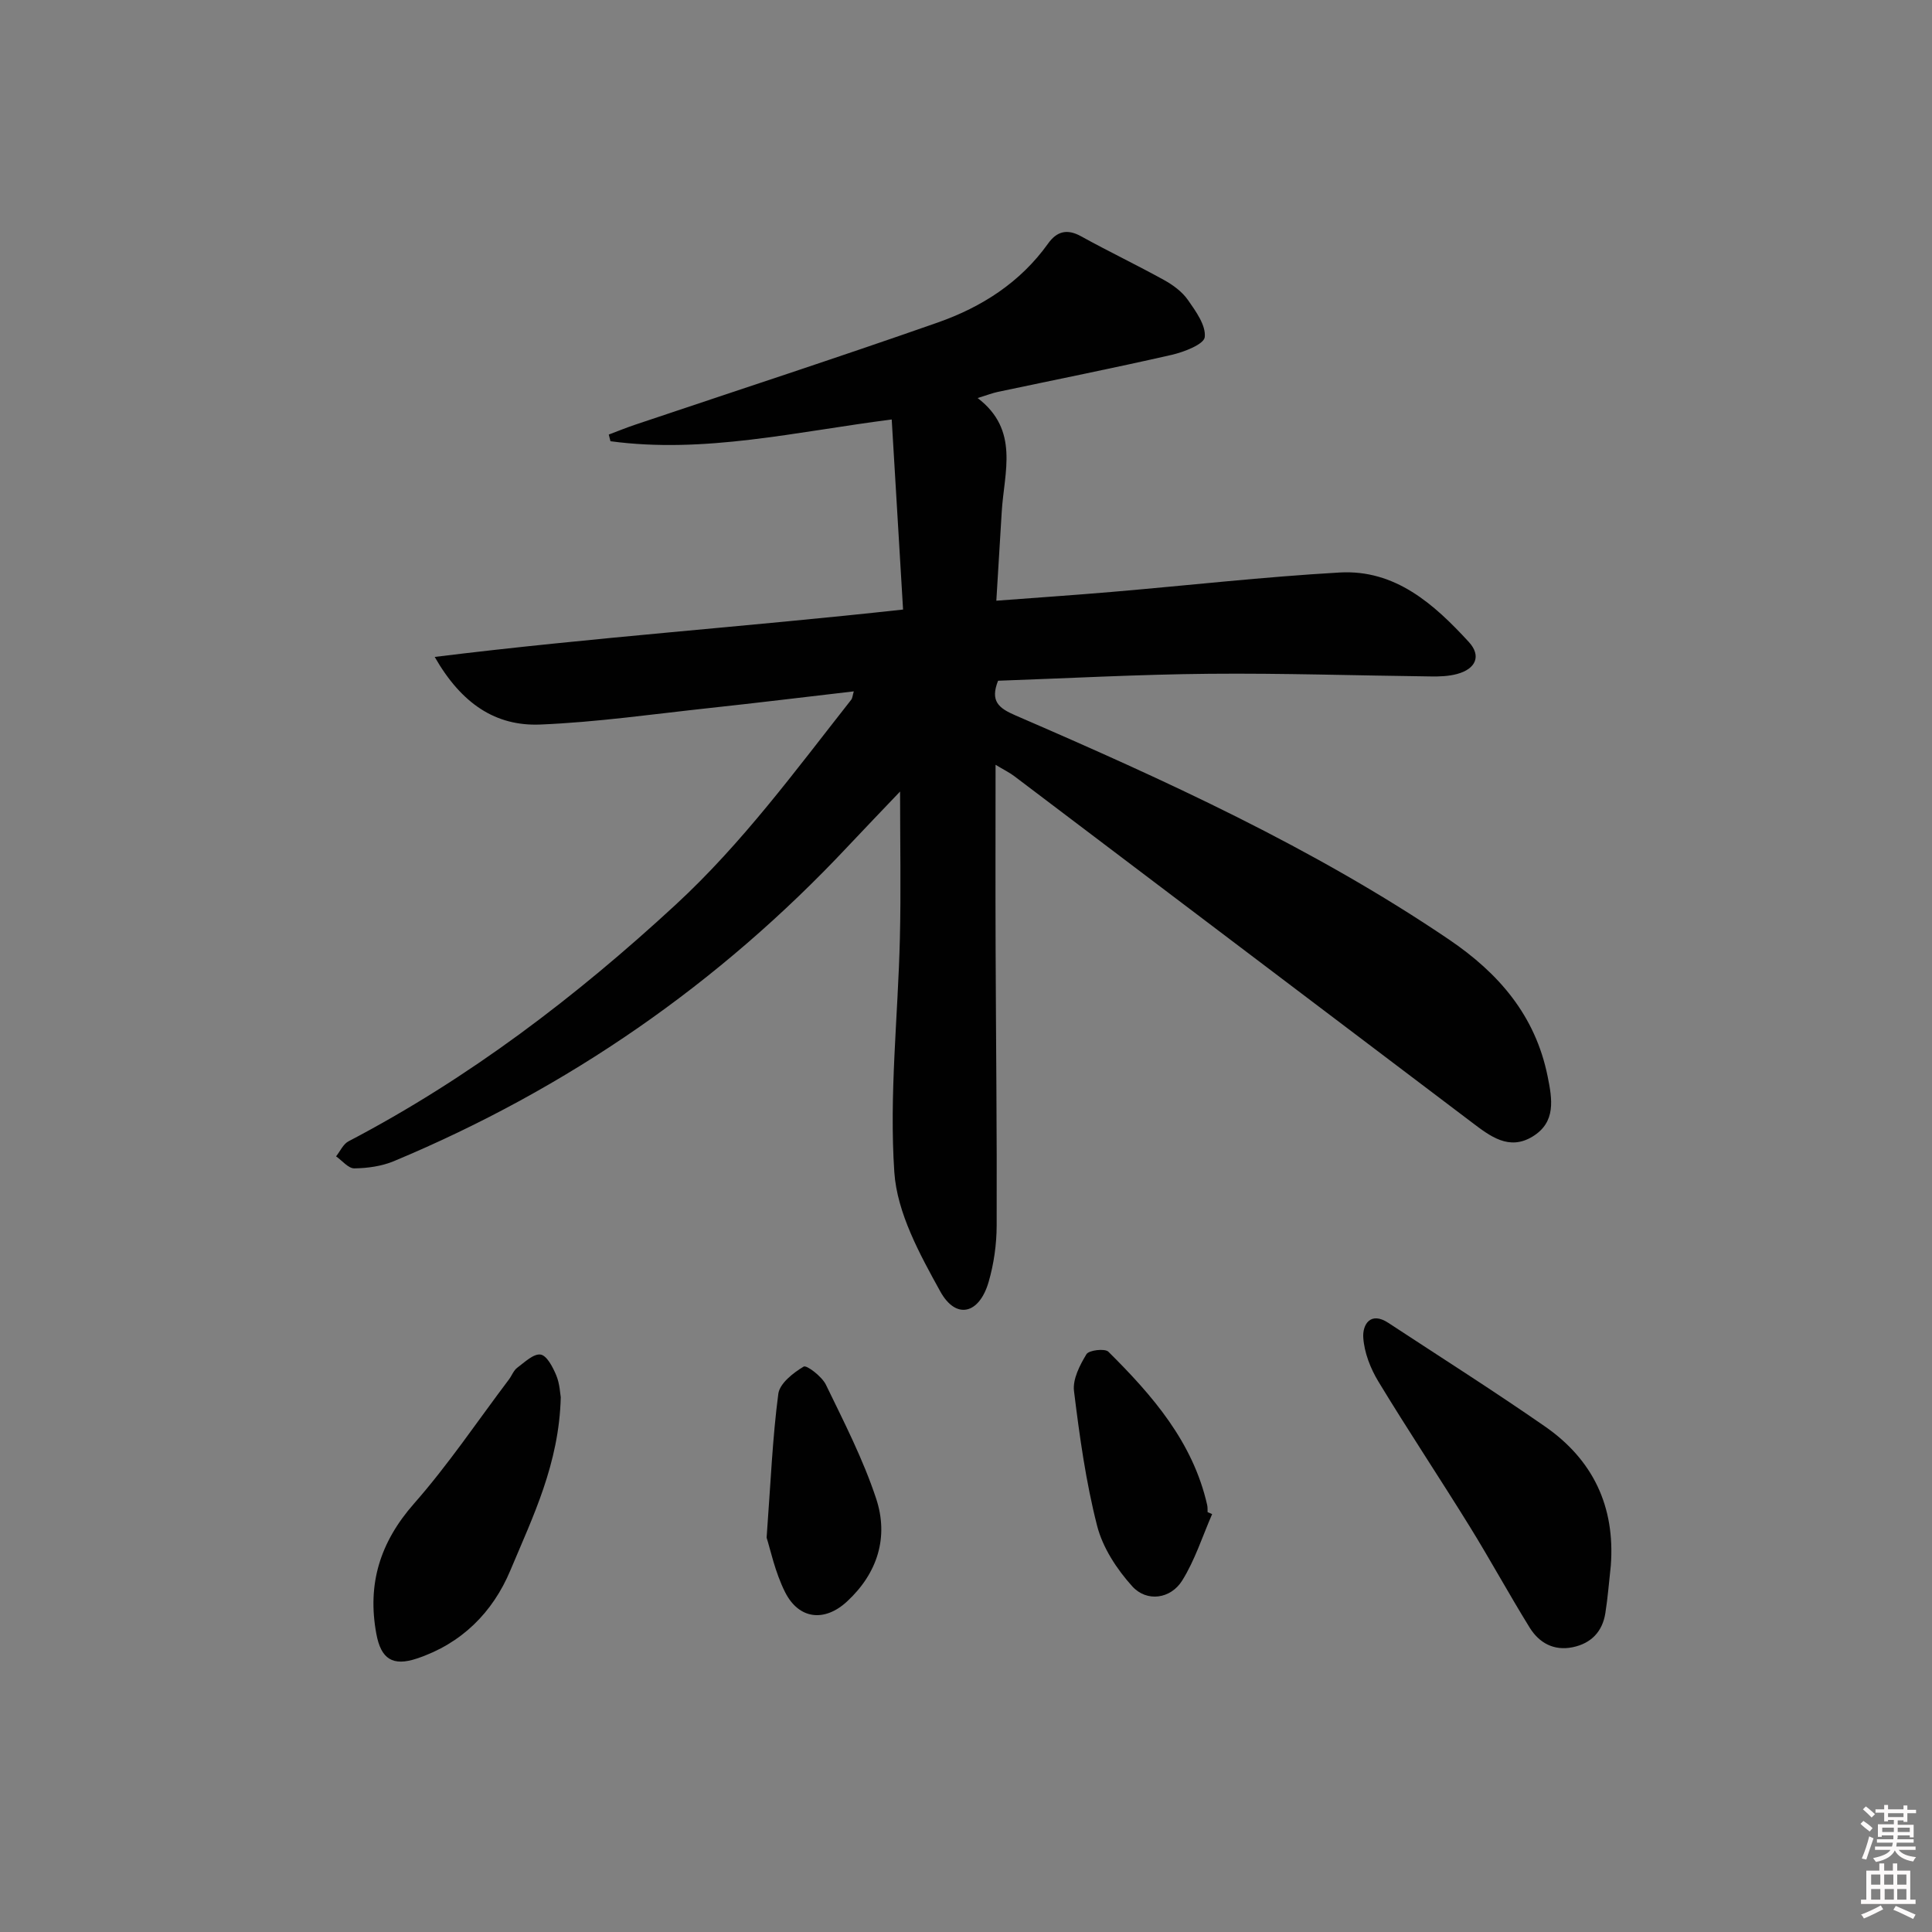 <svg enable-background="new 0 0 400 400" viewBox="0 0 400 400" xmlns="http://www.w3.org/2000/svg"><rect x="0" y="0" width="400" height="400" fill="#808080" stroke="none"/><path d="m385.2 377.6.6-.6c.6.4 1.3.9 1.9 1.5l-.6.7c-.8-.6-1.4-1.1-1.9-1.6zm.3 7.1c.6-1.4 1.1-2.9 1.5-4.5.3.1.6.3.9.4-.5 1.4-1 2.9-1.5 4.4l-.9-.2zm.2-10.1.6-.6c.7.5 1.3 1.1 1.9 1.6l-.7.7c-.6-.6-1.2-1.2-1.8-1.7zm8.4-.8h.8v.9h1.8v.7h-1.8v1.8h-.8v-.3h-1.2v.9h3.3v2.6h-.8v-.4h-2.5c0 .3 0 .6-.1.8h3.4v.7h-3.5c0 .3-.1.6-.1.8h4v.7h-3.5c.7.9 1.9 1.3 3.6 1.5-.2.2-.4.5-.6.9-1.9-.3-3.2-1.1-3.8-2.3-.5 1.1-1.8 2-3.9 2.4-.2-.3-.4-.5-.6-.8 1.9-.4 3.1-.9 3.6-1.7h-3.2v-.7h3.5c.1-.2.1-.5.2-.8h-3.3v-.7h3.4c0-.2 0-.5 0-.8h-2.4v.3h-.8v-2.6h3.3v-.9h-1.2v.3h-.8v-1.8h-1.8v-.7h1.8v-.9h.8v.9h3.2zm-4.4 5.5h2.4c0-.3 0-.6 0-.9h-2.4zm1.2-3.1h3.2v-.8h-3.2zm4.4 2.2h-2.4v.9h2.5v-.9z" fill="#fcfafa"/><path d="m389.2 385.8h.9v1.5h1.8v-1.5h.9v1.5h2.7v6h1.1v.9h-11.3v-.9h1.1v-6h2.7v-1.5zm.2 8.7.5.8c-1.2.6-2.5 1.3-4 1.9-.2-.3-.3-.6-.6-.8 1.6-.6 3-1.3 4.1-1.9zm-2-4.3h1.9v-2.1h-1.9zm0 3.1h1.9v-2.2h-1.9zm2.7-3.1h1.9v-2.1h-1.9zm.1 3.1h1.9v-2.2h-1.9zm2.3 1.3c1.4.6 2.7 1.2 4.1 1.8l-.5.9c-1.5-.7-2.8-1.4-4.1-1.9zm2.2-6.5h-1.9v2.1h1.9zm-1.9 5.2h1.9v-2.2h-1.9z" fill="#fcfafa"/><g fill="#010101"><path d="m90 136.01c32.75-4.05 64.57-6.24 96.97-9.81-.79-13.21-1.56-26.07-2.35-39.35-19.74 2.51-38.77 7.13-58.23 4.5-.12-.46-.23-.92-.35-1.38 1.83-.69 3.64-1.43 5.49-2.05 20.89-7.03 41.86-13.86 62.66-21.16 9.05-3.18 17.06-8.29 22.8-16.33 1.82-2.55 3.95-3.11 6.85-1.5 5.66 3.13 11.51 5.92 17.17 9.05 1.86 1.03 3.75 2.42 4.94 4.13 1.64 2.34 3.75 5.26 3.48 7.69-.17 1.49-4.29 3.08-6.85 3.67-11.96 2.73-24 5.13-36 7.67-1.13.24-2.21.67-4.17 1.27 8.7 6.64 5.49 15.31 4.99 23.51-.36 5.94-.72 11.88-1.12 18.45 8.15-.62 16.03-1.15 23.9-1.82 15.73-1.34 31.43-3.12 47.19-4.02 11.5-.65 19.54 6.55 26.73 14.38 2.66 2.89 1.44 5.59-2.42 6.63-1.73.47-3.61.54-5.42.51-15.31-.18-30.61-.69-45.91-.55-14.6.13-29.2.93-43.71 1.44-1.68 4.24.12 5.67 3.61 7.18 30.98 13.4 61.66 27.37 89.75 46.4 10.33 7 17.86 15.73 20.41 28.28.97 4.78 1.79 9.51-3.09 12.5-4.9 3-8.82-.07-12.61-2.94-31.57-23.9-63.14-47.79-94.72-71.67-1.02-.77-2.19-1.33-3.87-2.35 0 13.06-.04 25.48.01 37.89.07 19.16.29 38.32.22 57.47-.01 3.93-.58 7.99-1.68 11.76-1.95 6.63-6.74 7.8-9.99 1.93-4.26-7.71-8.95-16.25-9.52-24.7-1.08-16.02.76-32.22 1.15-48.35.24-9.9.04-19.82.04-30.46-3.82 4.02-7.34 7.66-10.81 11.36-26.67 28.43-58.02 50.14-93.98 65.16-2.52 1.05-5.44 1.46-8.19 1.5-1.25.02-2.53-1.61-3.79-2.49.85-1.06 1.47-2.54 2.57-3.11 24.96-13.06 47.1-29.93 67.75-49 13.81-12.75 24.81-27.78 36.33-42.42.27-.34.28-.88.54-1.74-10.11 1.17-19.94 2.38-29.79 3.44-11.72 1.26-23.43 2.95-35.18 3.43-9.09.35-16.19-4.19-21.8-14z"/><path d="m333.5 324.15c-.37 3.28-.61 6.58-1.13 9.84-.61 3.83-2.94 6.26-6.76 7.05-3.91.8-6.96-.9-8.92-4.08-4.28-6.92-8.17-14.07-12.45-20.99-6.2-10.02-12.74-19.84-18.85-29.92-1.65-2.72-2.94-6.02-3.14-9.13-.17-2.67 1.48-5.47 5.18-3.04 10.83 7.11 21.77 14.05 32.41 21.43 9.94 6.89 14.59 16.56 13.66 28.84z"/><path d="m116.1 289.28c-.34 13.77-5.78 24.74-10.43 35.84-3.64 8.7-10.09 15.16-19.33 18.25-5.05 1.69-7.46.1-8.42-5.09-1.92-10.33.76-18.98 7.81-26.99 7.1-8.07 13.14-17.08 19.64-25.69.6-.79.96-1.86 1.71-2.42 1.53-1.14 3.4-2.96 4.85-2.73 1.3.2 2.55 2.64 3.25 4.33.73 1.77.79 3.83.92 4.5z"/><path d="m250.96 313.48c-2.02 4.62-3.56 9.54-6.21 13.77-2.39 3.82-7.34 4.49-10.33 1.18-3.2-3.54-6.12-8-7.28-12.55-2.33-9.11-3.63-18.52-4.78-27.88-.3-2.45 1.2-5.36 2.58-7.63.51-.84 3.81-1.23 4.54-.51 9.12 9.05 17.49 18.67 20.45 31.72.11.48.07.99.09 1.49.31.14.62.27.94.41z"/><path d="m158.72 318.36c.85-11.59 1.23-20.74 2.42-29.78.28-2.15 3.08-4.35 5.25-5.64.62-.37 3.77 2.04 4.6 3.74 3.75 7.73 7.71 15.45 10.4 23.57 2.65 7.98.3 15.47-6.01 21.31-4.66 4.32-9.98 3.73-12.83-1.91-2.11-4.19-3.07-8.95-3.83-11.29z"/></g></svg>